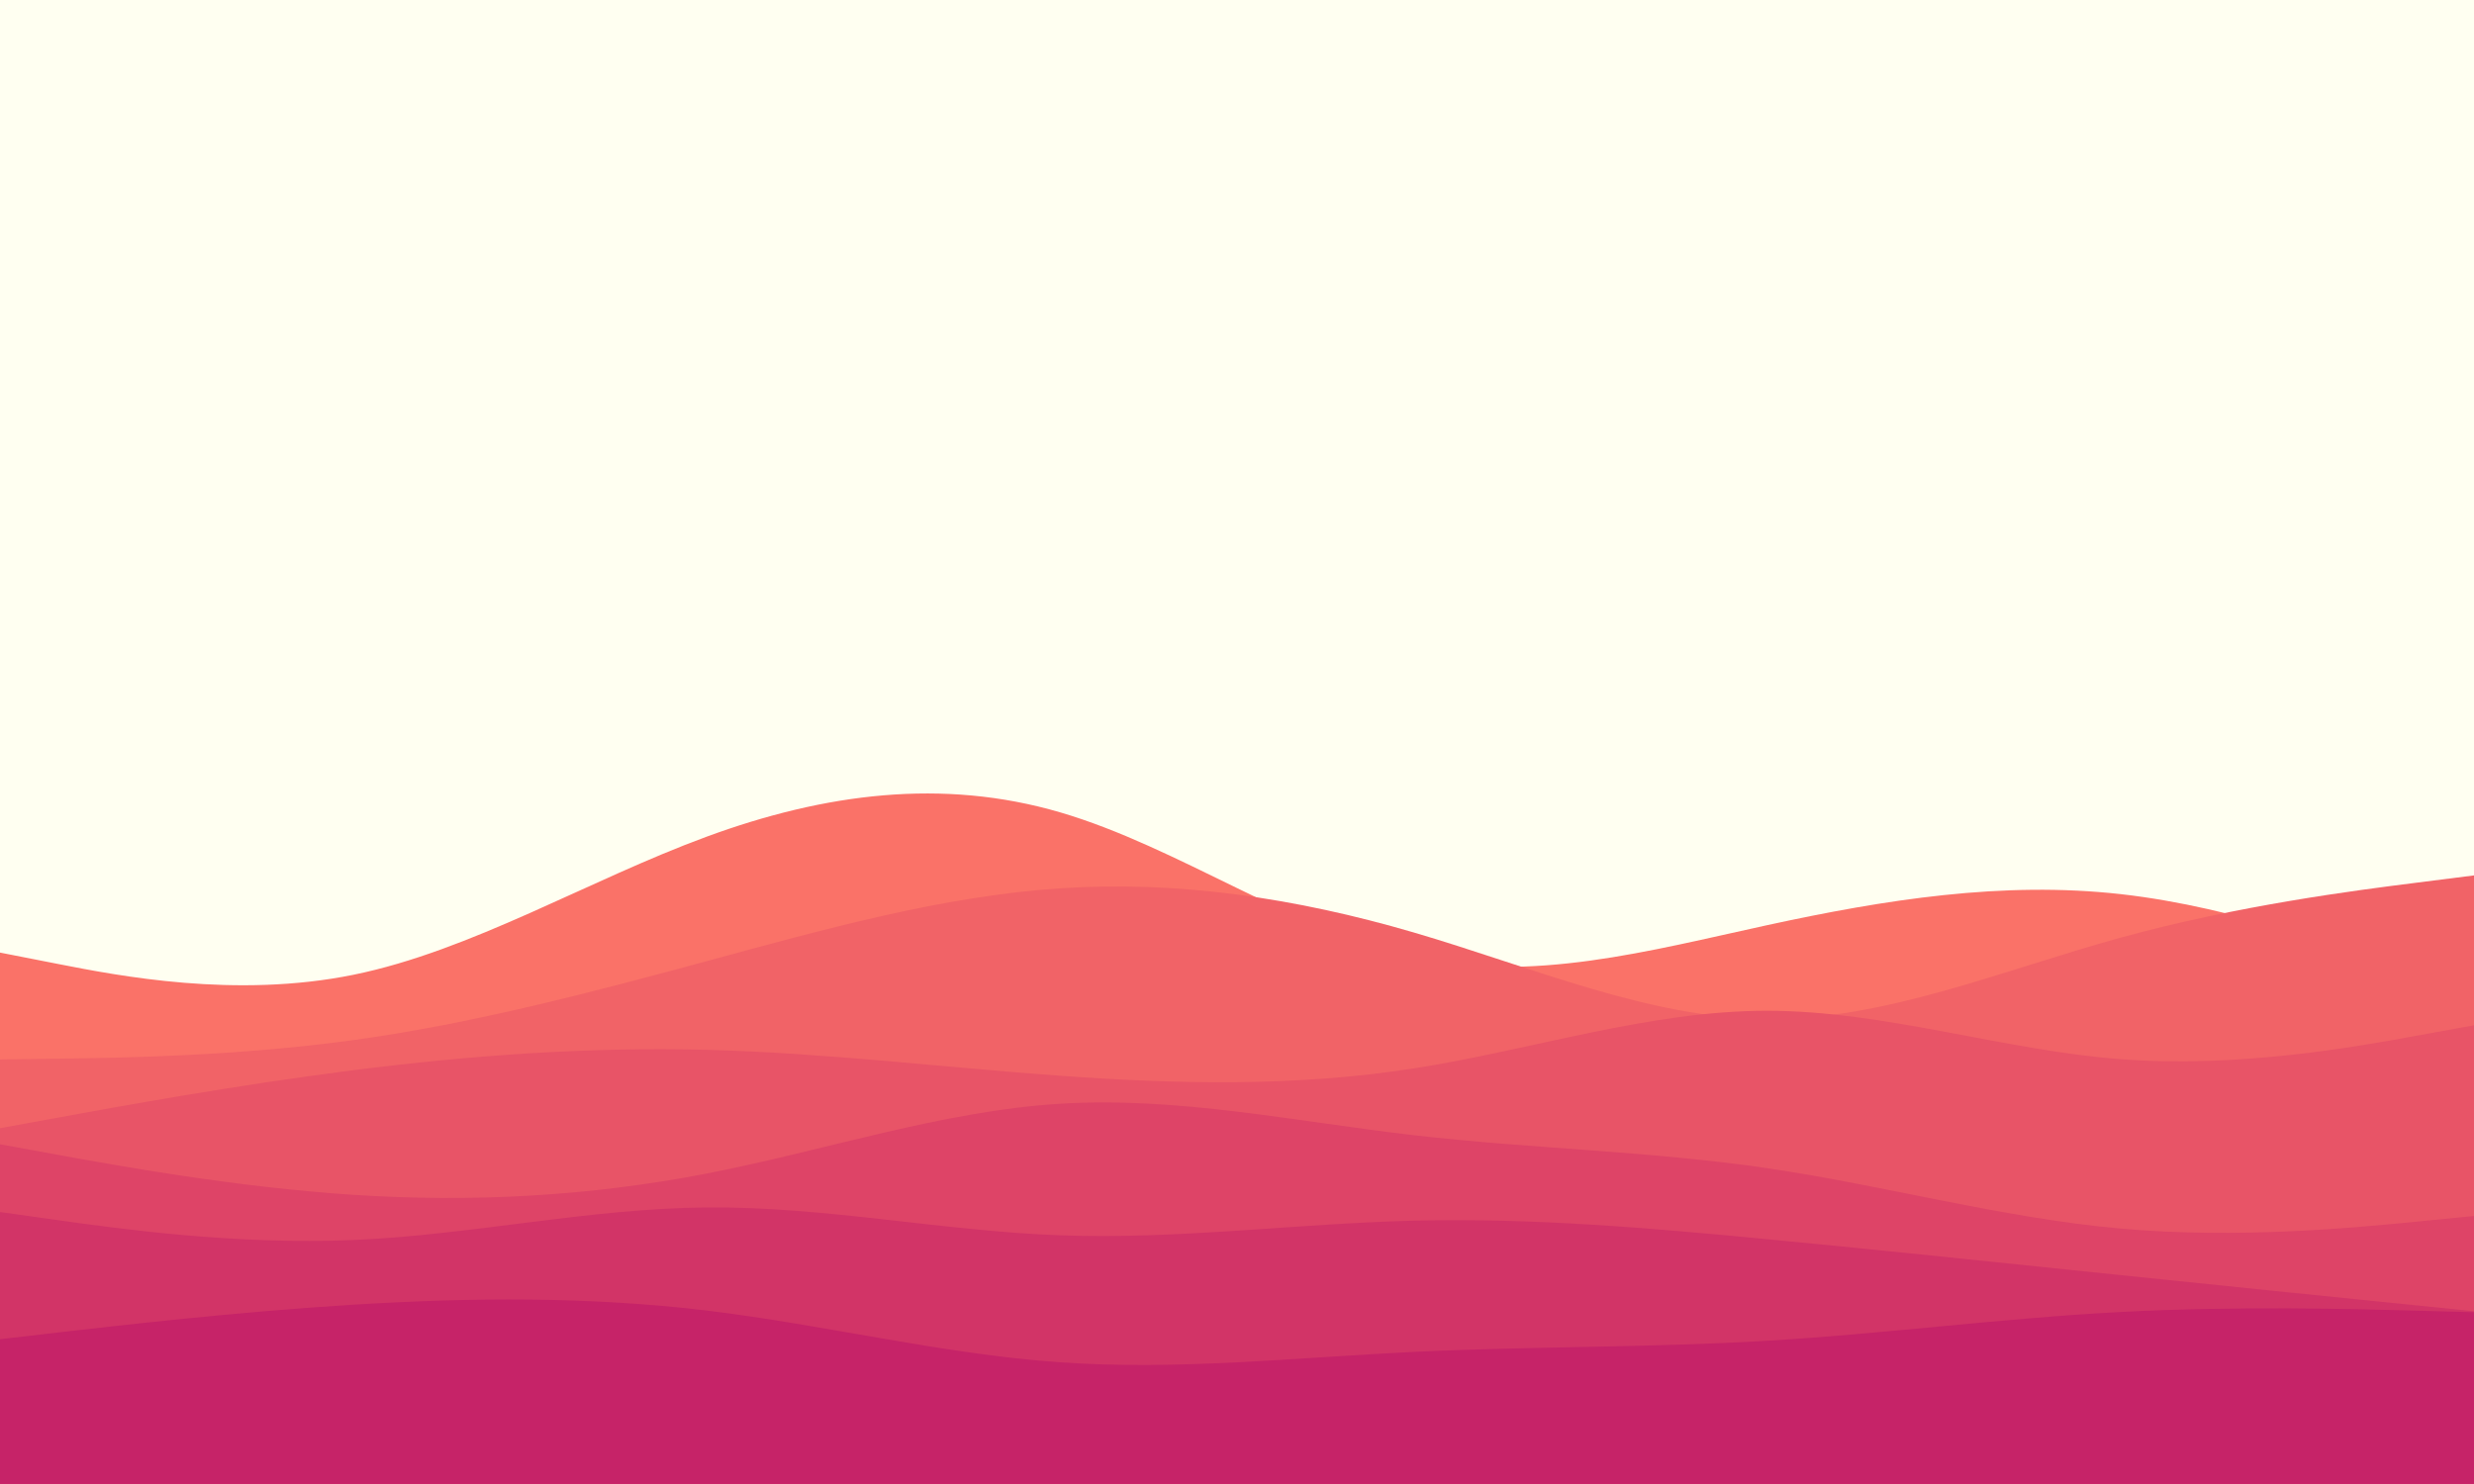 <svg id="visual" viewBox="0 0 9999 5999" width="9999" height="5999" xmlns="http://www.w3.org/2000/svg" xmlns:xlink="http://www.w3.org/1999/xlink" version="1.1"><rect x="0" y="0" width="9999" height="5999" fill="#fffff1"></rect><path d="M0 3851L238 3897.7C476 3944.3 952 4037.7 1428.2 3940.8C1904.3 3844 2380.7 3557 2856.8 3382.2C3333 3207.3 3809 3144.7 4285.2 3284.2C4761.3 3423.7 5237.7 3765.3 5713.8 3870.3C6190 3975.3 6666 3843.7 7142.2 3740.2C7618.3 3636.7 8094.7 3561.3 8570.8 3614.7C9047 3668 9523 3850 9761 3941L9999 4032L9999 6000L9761 6000C9523 6000 9047 6000 8570.8 6000C8094.7 6000 7618.3 6000 7142.2 6000C6666 6000 6190 6000 5713.8 6000C5237.7 6000 4761.3 6000 4285.2 6000C3809 6000 3333 6000 2856.8 6000C2380.7 6000 1904.3 6000 1428.2 6000C952 6000 476 6000 238 6000L0 6000Z" fill="#fa7268"></path><path d="M0 4283L238 4279.8C476 4276.7 952 4270.3 1428.2 4204.8C1904.3 4139.3 2380.7 4014.7 2856.8 3885.5C3333 3756.3 3809 3622.7 4285.2 3591.2C4761.3 3559.7 5237.7 3630.3 5713.8 3769.7C6190 3909 6666 4117 7142.2 4120.2C7618.3 4123.3 8094.7 3921.7 8570.8 3790.7C9047 3659.7 9523 3599.3 9761 3569.2L9999 3539L9999 6000L9761 6000C9523 6000 9047 6000 8570.8 6000C8094.7 6000 7618.3 6000 7142.2 6000C6666 6000 6190 6000 5713.8 6000C5237.7 6000 4761.3 6000 4285.2 6000C3809 6000 3333 6000 2856.8 6000C2380.7 6000 1904.3 6000 1428.2 6000C952 6000 476 6000 238 6000L0 6000Z" fill="#f16367"></path><path d="M0 4561L238 4517.5C476 4474 952 4387 1428.2 4326.5C1904.3 4266 2380.7 4232 2856.8 4244.2C3333 4256.3 3809 4314.7 4285.2 4349C4761.3 4383.3 5237.7 4393.7 5713.8 4319.3C6190 4245 6666 4086 7142.2 4086.2C7618.3 4086.3 8094.7 4245.7 8570.8 4282C9047 4318.3 9523 4231.7 9761 4188.3L9999 4145L9999 6000L9761 6000C9523 6000 9047 6000 8570.8 6000C8094.7 6000 7618.3 6000 7142.2 6000C6666 6000 6190 6000 5713.8 6000C5237.7 6000 4761.3 6000 4285.2 6000C3809 6000 3333 6000 2856.8 6000C2380.7 6000 1904.3 6000 1428.2 6000C952 6000 476 6000 238 6000L0 6000Z" fill="#e85467"></path><path d="M0 4626L238 4669.3C476 4712.7 952 4799.3 1428.2 4830.3C1904.3 4861.3 2380.7 4836.7 2856.8 4744.2C3333 4651.7 3809 4491.3 4285.2 4462C4761.3 4432.7 5237.7 4534.3 5713.8 4589.3C6190 4644.3 6666 4652.7 7142.2 4722.7C7618.3 4792.7 8094.7 4924.3 8570.8 4966.8C9047 5009.3 9523 4962.7 9761 4939.3L9999 4916L9999 6000L9761 6000C9523 6000 9047 6000 8570.8 6000C8094.7 6000 7618.3 6000 7142.2 6000C6666 6000 6190 6000 5713.8 6000C5237.7 6000 4761.3 6000 4285.2 6000C3809 6000 3333 6000 2856.8 6000C2380.7 6000 1904.3 6000 1428.2 6000C952 6000 476 6000 238 6000L0 6000Z" fill="#de4467"></path><path d="M0 4900L238 4933.3C476 4966.7 952 5033.3 1428.2 5013C1904.3 4992.7 2380.7 4885.3 2856.8 4881.3C3333 4877.3 3809 4976.7 4285.2 4994C4761.3 5011.3 5237.7 4946.7 5713.8 4934.8C6190 4923 6666 4964 7142.2 5009.7C7618.3 5055.3 8094.7 5105.7 8570.8 5155C9047 5204.3 9523 5252.7 9761 5276.8L9999 5301L9999 6000L9761 6000C9523 6000 9047 6000 8570.8 6000C8094.7 6000 7618.3 6000 7142.2 6000C6666 6000 6190 6000 5713.8 6000C5237.7 6000 4761.3 6000 4285.2 6000C3809 6000 3333 6000 2856.8 6000C2380.7 6000 1904.3 6000 1428.2 6000C952 6000 476 6000 238 6000L0 6000Z" fill="#d23467"></path><path d="M0 5414L238 5386.5C476 5359 952 5304 1428.2 5274.5C1904.3 5245 2380.7 5241 2856.8 5298.3C3333 5355.7 3809 5474.3 4285.2 5507.5C4761.3 5540.7 5237.7 5488.3 5713.8 5465.3C6190 5442.3 6666 5448.7 7142.2 5420.3C7618.3 5392 8094.7 5329 8570.8 5304C9047 5279 9523 5292 9761 5298.5L9999 5305L9999 6000L9761 6000C9523 6000 9047 6000 8570.8 6000C8094.7 6000 7618.3 6000 7142.2 6000C6666 6000 6190 6000 5713.8 6000C5237.7 6000 4761.3 6000 4285.2 6000C3809 6000 3333 6000 2856.8 6000C2380.7 6000 1904.3 6000 1428.2 6000C952 6000 476 6000 238 6000L0 6000Z" fill="#c62368"></path></svg>